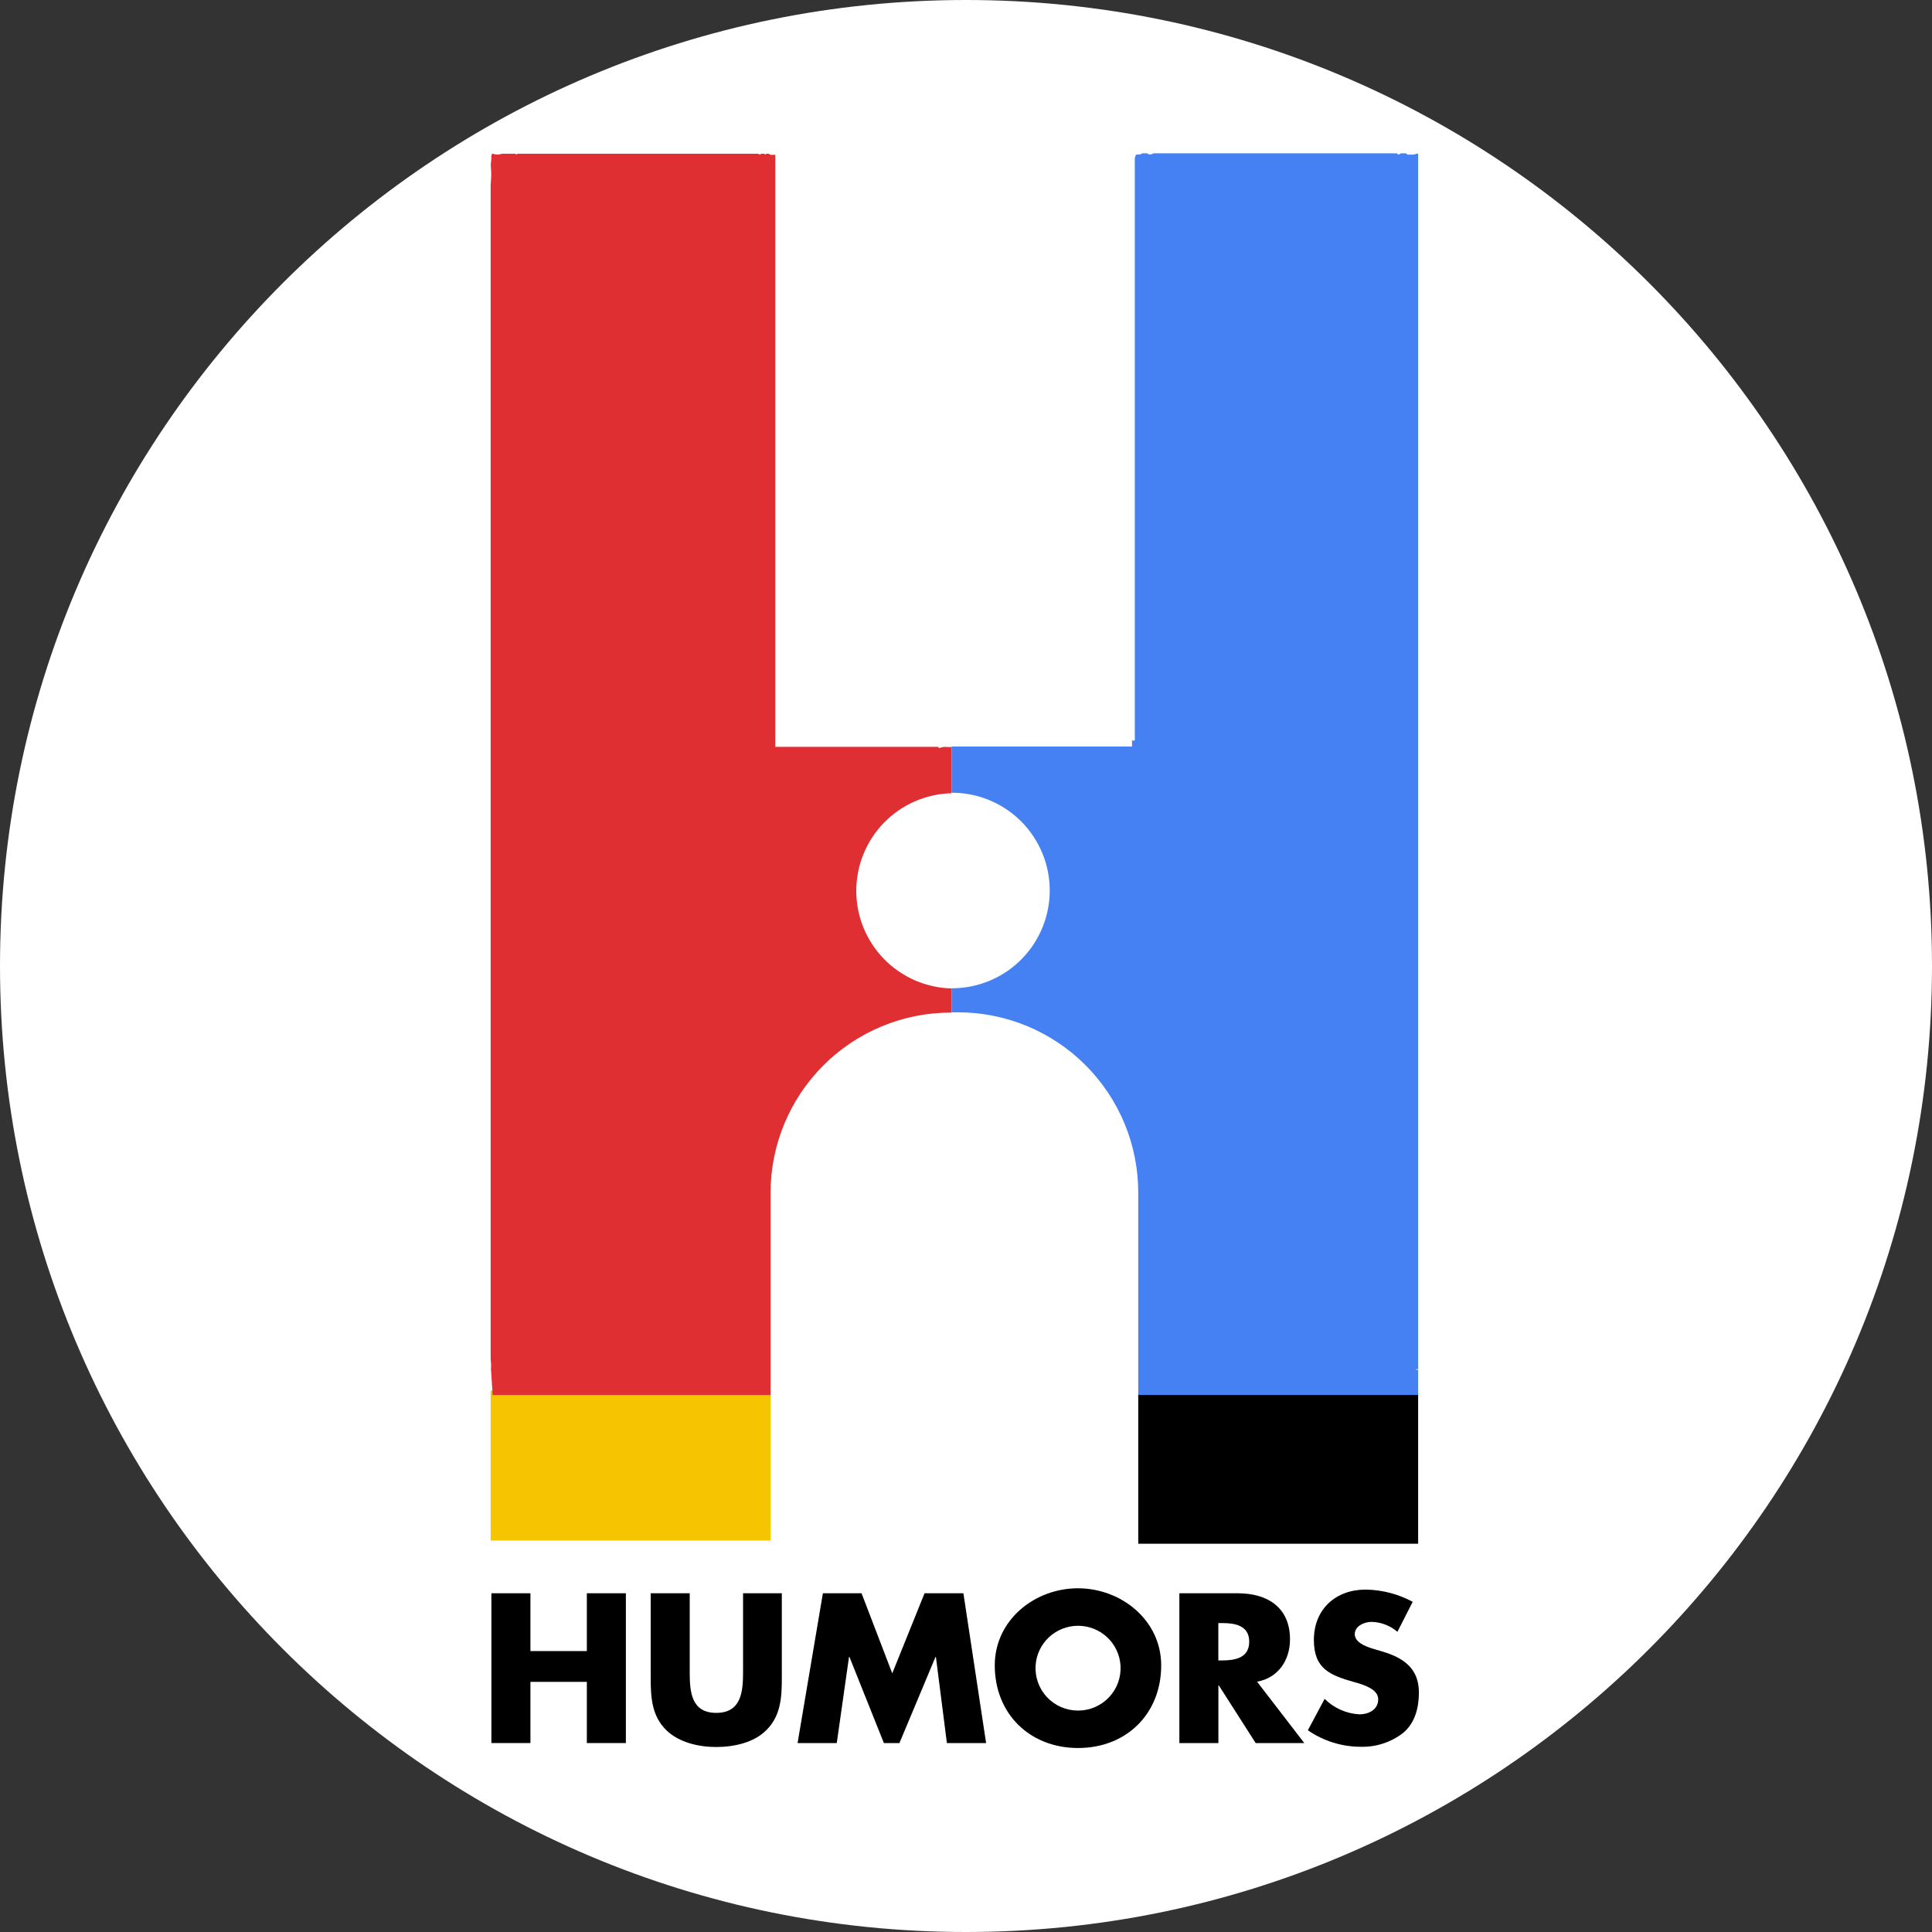 <svg width="64" height="64" viewBox="0 0 64 64" fill="none" xmlns="http://www.w3.org/2000/svg">
<rect x="0" y="0" width="64" height="64" fill="#333333" stroke="none"/>
<g clip-path="url(#clip0_10_518)">
<path d="M32 64C49.673 64 64 49.673 64 32C64 14.327 49.673 0 32 0C14.327 0 0 14.327 0 32C0 49.673 14.327 64 32 64Z" fill="white"/>
<path d="M46.644 46.169H37.706V51.138H46.978V46.169H46.644Z" fill="black"/>
<path d="M25.192 46.063H16.254V51.032H25.526V46.063H25.192Z" fill="#F6C400"/>
<path d="M46.978 5.089C46.978 5.089 46.956 5.089 46.944 5.089C46.904 5.102 46.863 5.113 46.821 5.122C46.774 5.122 46.724 5.122 46.675 5.122C46.656 5.124 46.637 5.121 46.62 5.114C46.602 5.106 46.587 5.094 46.575 5.079H46.407C46.327 5.131 46.327 5.131 46.272 5.079H38.208C38.186 5.095 38.161 5.105 38.135 5.111C38.109 5.117 38.082 5.117 38.056 5.112C38.037 5.112 38.023 5.091 38.006 5.079H37.838C37.779 5.138 37.699 5.103 37.625 5.131C37.594 5.206 37.583 5.288 37.592 5.368C37.592 5.737 37.592 6.106 37.592 6.475V24.522C37.578 24.531 37.562 24.535 37.546 24.535C37.53 24.535 37.514 24.531 37.5 24.522V24.607V24.73H37.365H37.197H31.518V26.261H31.622C32.465 26.284 33.267 26.635 33.856 27.239C34.444 27.844 34.774 28.655 34.774 29.499C34.774 30.343 34.444 31.153 33.856 31.758C33.267 32.363 32.465 32.714 31.622 32.737H31.518V33.534H31.74C32.525 33.535 33.301 33.69 34.026 33.991C34.75 34.292 35.408 34.732 35.962 35.288C36.516 35.843 36.955 36.502 37.255 37.227C37.554 37.952 37.707 38.729 37.706 39.513V46.209H46.978V46.015C46.975 46.005 46.975 45.993 46.978 45.982V45.377H46.9V45.362L46.978 45.351V5.122C46.978 5.122 46.982 5.096 46.978 5.089Z" fill="#4681F3"/>
<path d="M31.513 32.743C30.67 32.721 29.87 32.37 29.282 31.766C28.694 31.162 28.365 30.353 28.365 29.51C28.365 28.668 28.694 27.858 29.282 27.254C29.87 26.65 30.67 26.3 31.513 26.277V24.746H31.376C31.296 24.733 31.213 24.743 31.139 24.774C31.115 24.786 31.087 24.774 31.075 24.739H25.682V5.129H25.561C25.544 5.13 25.527 5.128 25.512 5.122C25.496 5.116 25.482 5.106 25.471 5.093H25.384C25.36 5.122 25.339 5.122 25.315 5.093H25.213C25.18 5.133 25.147 5.112 25.114 5.093H17.137C17.115 5.131 17.092 5.114 17.07 5.093H16.628C16.531 5.13 16.424 5.13 16.327 5.093H16.297C16.297 5.124 16.268 5.157 16.273 5.185C16.287 5.292 16.252 5.394 16.259 5.5C16.266 5.607 16.273 5.697 16.273 5.796C16.273 5.895 16.259 6.016 16.254 6.125C16.254 6.17 16.254 6.215 16.254 6.26C16.254 19.139 16.254 32.017 16.254 44.894C16.254 44.988 16.254 45.083 16.268 45.177C16.268 45.203 16.268 45.232 16.268 45.258C16.268 45.284 16.256 45.36 16.268 45.409C16.282 45.646 16.297 45.883 16.313 46.107C16.313 46.14 16.313 46.176 16.313 46.211H25.526V39.513C25.526 37.93 26.156 36.412 27.275 35.292C28.395 34.173 29.913 33.544 31.496 33.543H31.513V32.743Z" fill="#DF2F32"/>
<path d="M19.44 54.694V52.779H20.733V57.741H19.44V55.714H17.571V57.741H16.278V52.779H17.571V54.694H19.44Z" fill="black"/>
<path d="M25.899 52.779V55.57C25.899 56.208 25.872 56.841 25.378 57.321C24.971 57.727 24.308 57.872 23.727 57.872C23.145 57.872 22.492 57.722 22.075 57.317C21.581 56.837 21.555 56.204 21.555 55.566V52.779H22.848V55.391C22.848 56.036 22.895 56.741 23.727 56.741C24.558 56.741 24.615 56.036 24.615 55.391V52.779H25.899Z" fill="black"/>
<path d="M27.259 52.779H28.54L29.557 55.432L30.627 52.779H31.914L32.666 57.741H31.367L31.003 54.885H30.991L29.795 57.741H29.28L28.138 54.885H28.125L27.719 57.741H26.421L27.259 52.779Z" fill="black"/>
<path d="M38.466 55.168C38.466 56.774 37.311 57.905 35.713 57.905C34.114 57.905 32.953 56.774 32.953 55.168C32.953 53.666 34.273 52.614 35.707 52.614C37.14 52.614 38.466 53.668 38.466 55.168ZM34.306 55.168C34.293 55.36 34.32 55.553 34.385 55.734C34.45 55.915 34.551 56.08 34.683 56.221C34.815 56.361 34.974 56.473 35.151 56.55C35.328 56.626 35.519 56.665 35.712 56.665C35.905 56.665 36.095 56.626 36.272 56.55C36.449 56.473 36.609 56.361 36.74 56.221C36.872 56.08 36.974 55.915 37.039 55.734C37.104 55.553 37.131 55.36 37.118 55.168C37.094 54.812 36.936 54.479 36.675 54.235C36.414 53.992 36.069 53.856 35.712 53.856C35.354 53.856 35.01 53.992 34.749 54.235C34.487 54.479 34.329 54.812 34.306 55.168Z" fill="black"/>
<path d="M43.206 57.741H41.596L40.376 55.833H40.361V57.741H39.068V52.779H41.002C41.986 52.779 42.733 53.247 42.733 54.305C42.733 54.99 42.348 55.582 41.642 55.708L43.206 57.741ZM40.359 55.004H40.485C40.906 55.004 41.382 54.925 41.382 54.384C41.382 53.843 40.906 53.766 40.485 53.766H40.359V55.004Z" fill="black"/>
<path d="M46.291 54.056C46.052 53.85 45.749 53.734 45.433 53.727C45.195 53.727 44.878 53.865 44.878 54.133C44.878 54.4 45.228 54.538 45.452 54.607L45.783 54.706C46.477 54.909 47.003 55.26 47.003 56.062C47.003 56.555 46.883 57.062 46.489 57.398C46.087 57.713 45.587 57.878 45.075 57.864C44.45 57.864 43.839 57.673 43.325 57.317L43.88 56.277C44.187 56.582 44.596 56.765 45.029 56.79C45.332 56.79 45.655 56.64 45.655 56.291C45.655 55.943 45.147 55.803 44.87 55.724C44.057 55.495 43.524 55.284 43.524 54.323C43.524 53.31 44.244 52.657 45.24 52.657C45.785 52.665 46.319 52.804 46.798 53.062L46.291 54.056Z" fill="black"/>
</g>
<defs>
<clipPath id="clip0_10_518">
<rect width="64" height="64" fill="white"/>
</clipPath>
</defs>
</svg>
